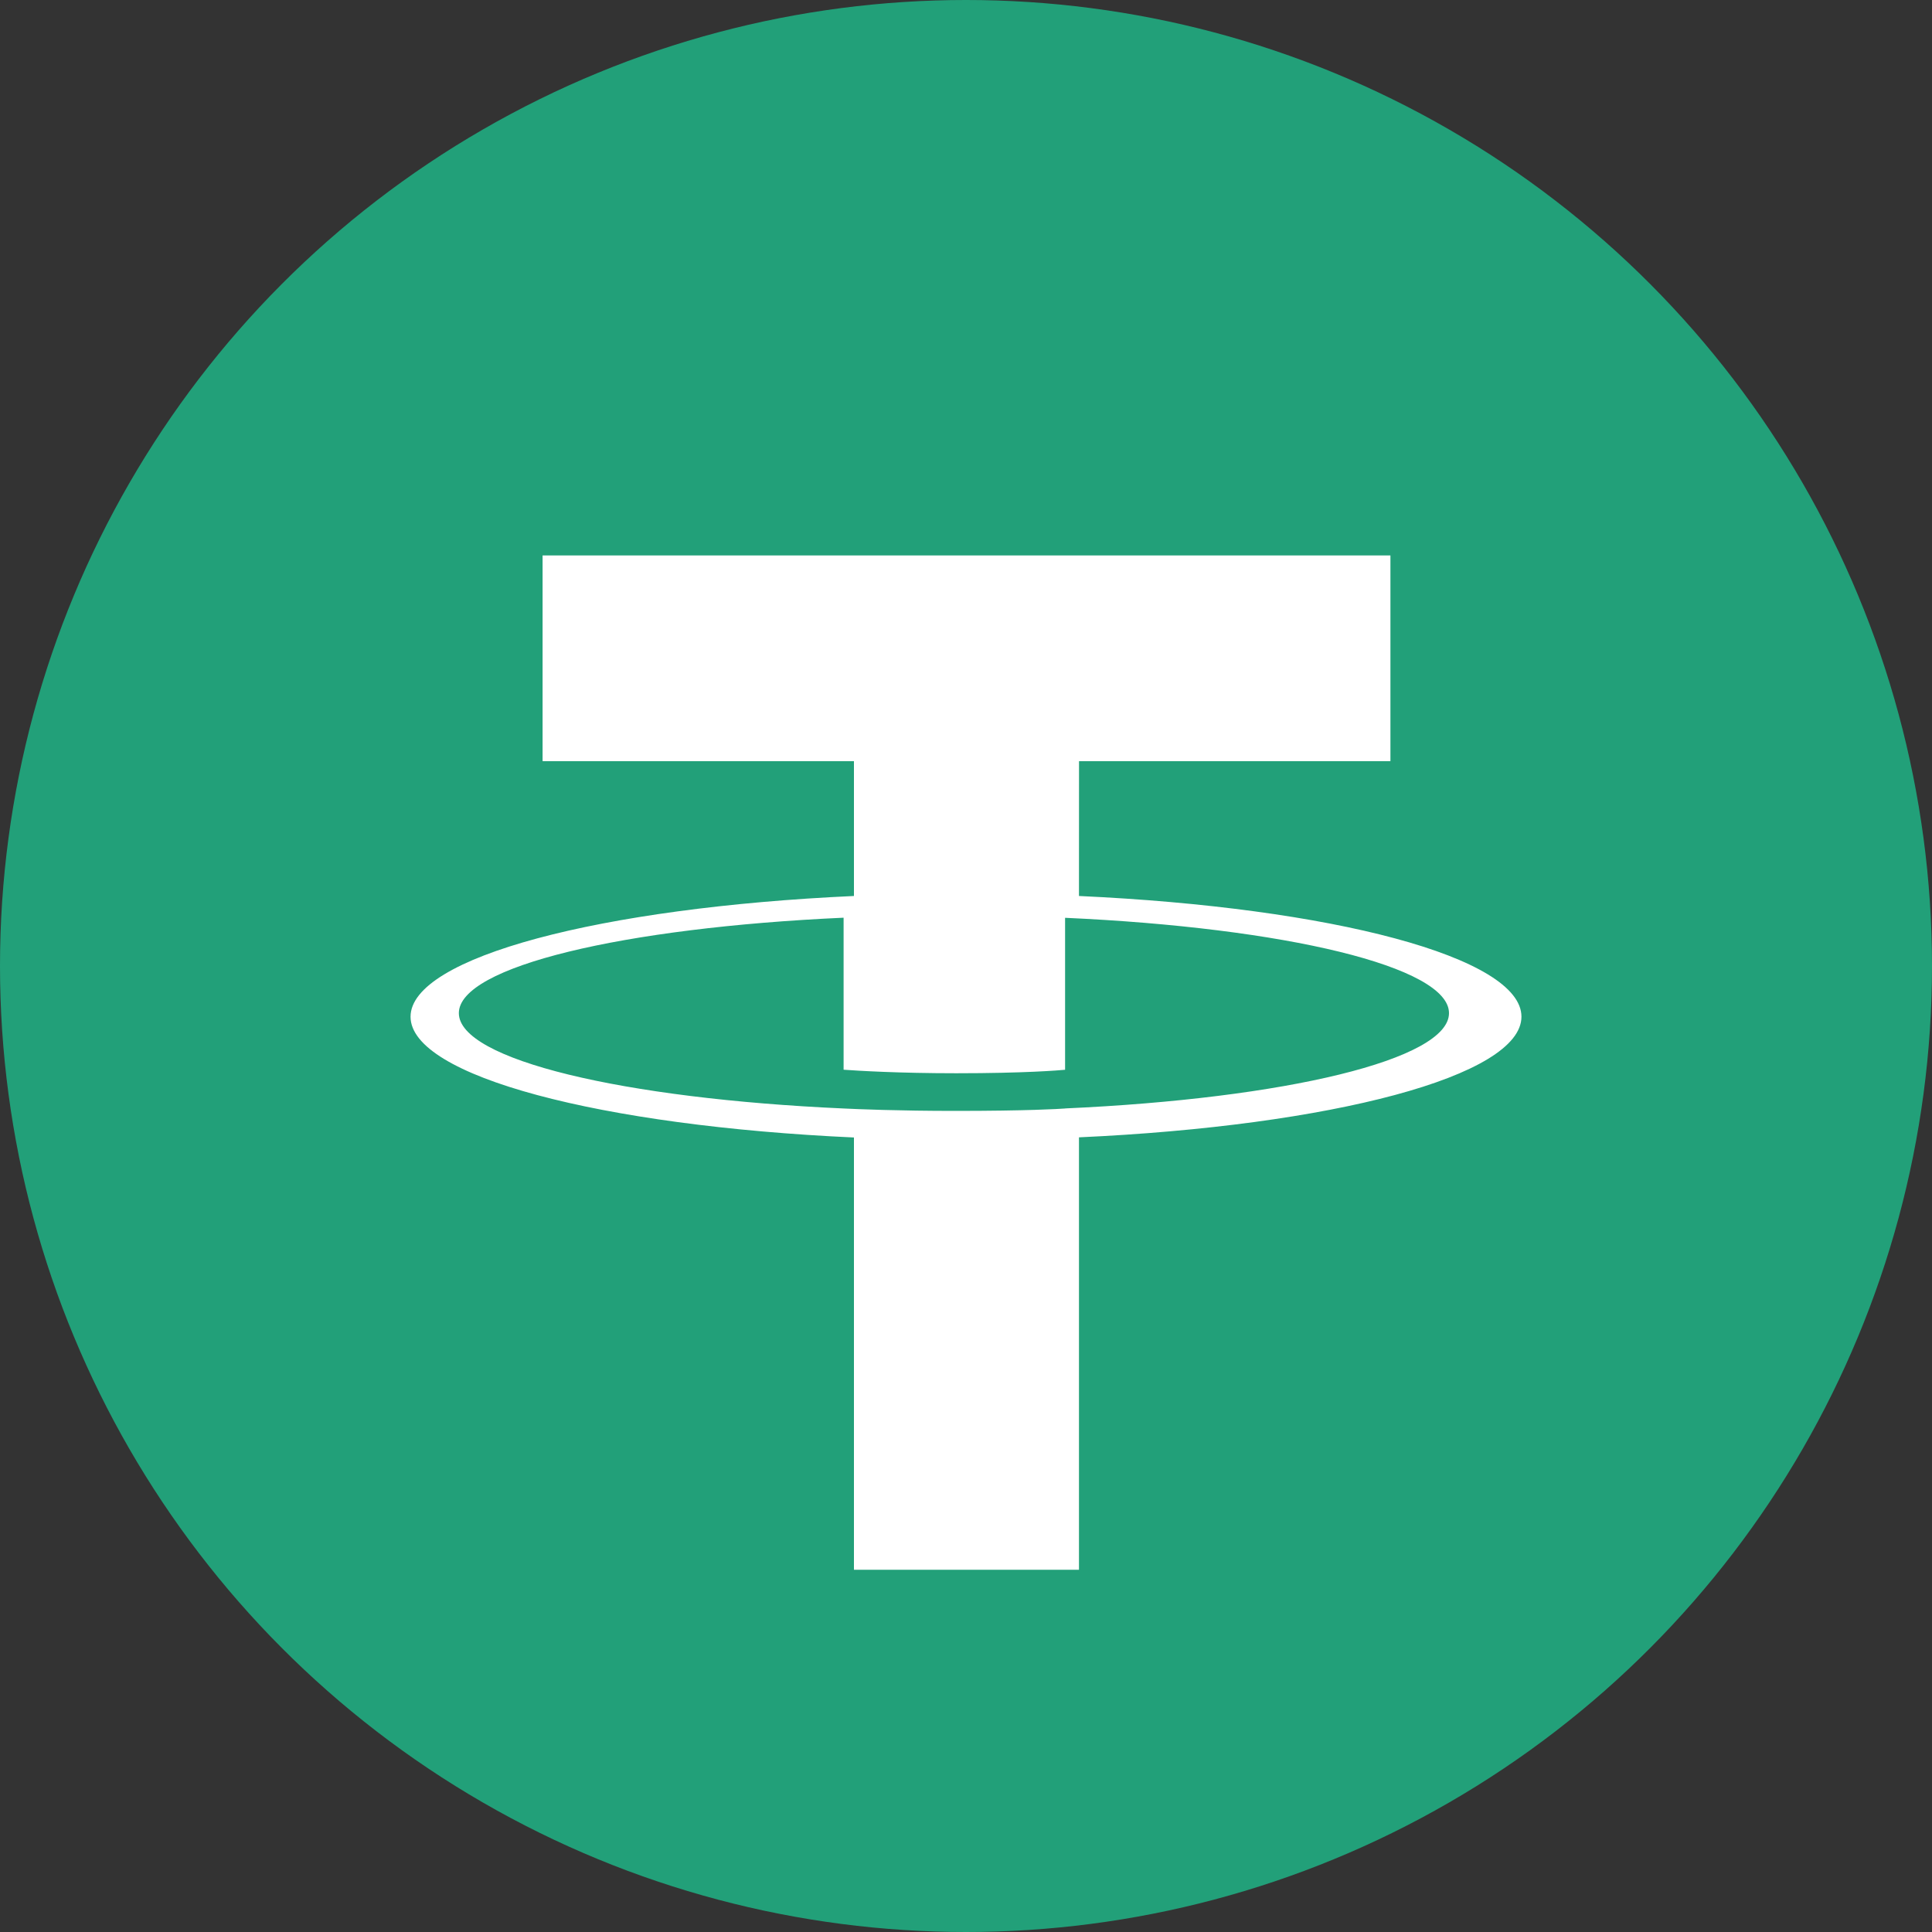 <?xml version="1.0" encoding="UTF-8"?>
<svg width="76px" height="76px" viewBox="0 0 76 76" version="1.1" xmlns="http://www.w3.org/2000/svg" xmlns:xlink="http://www.w3.org/1999/xlink">
    <rect x="0" y="0" width="76" height="76" fill="#333333" stroke="none"/>
    <title>位图</title>
    <defs>
        <circle id="path-1" cx="38" cy="38" r="38"></circle>
    </defs>
    <g id="页面-1" stroke="none" stroke-width="1" fill="none" fill-rule="evenodd">
        <g id="016-Asset-page" transform="translate(-42, -1058)">
            <g id="Stacked-Group" transform="translate(40, 667)">
                <g id="list/home" transform="translate(2, 391)">
                    <g id="首页列表">
                        <g id="icon/circle/cor/2">
                            <g>
                                <g id="位图">
                                    <mask id="mask-2" fill="white">
                                        <use xlink:href="#path-1"></use>
                                    </mask>
                                    <use id="蒙版" fill="#22A079" xlink:href="#path-1"></use>
                                    <path d="M41.906,43.605 C41.661,43.623 40.397,43.7 37.578,43.7 C35.336,43.7 33.743,43.632 33.185,43.605 C24.519,43.218 18.05,41.687 18.05,39.854 C18.05,38.022 24.519,36.493 33.185,36.1 L33.185,42.08 C33.752,42.122 35.374,42.219 37.617,42.219 C40.308,42.219 41.655,42.105 41.898,42.082 L41.898,36.104 C50.546,36.495 57,38.026 57,39.854 C57,41.683 50.548,43.214 41.898,43.603 L41.906,43.605 Z M42.446,29.942 L54.696,29.942 L54.696,21.85 L21.344,21.85 L21.344,29.942 L33.592,29.942 L33.592,35.246 C23.636,35.699 16.15,37.654 16.15,39.996 C16.15,42.338 23.636,44.291 33.592,44.746 L33.592,61.75 L42.444,61.75 L42.444,44.74 C52.376,44.287 59.85,42.334 59.85,39.994 C59.85,37.654 52.382,35.701 42.444,35.246 L42.446,29.942 Z" id="Shape" fill="#FFFFFF" mask="url(#mask-2)"></path>
                                </g>
                            </g>
                        </g>
                    </g>
                </g>
            </g>
        </g>
    </g>
</svg>